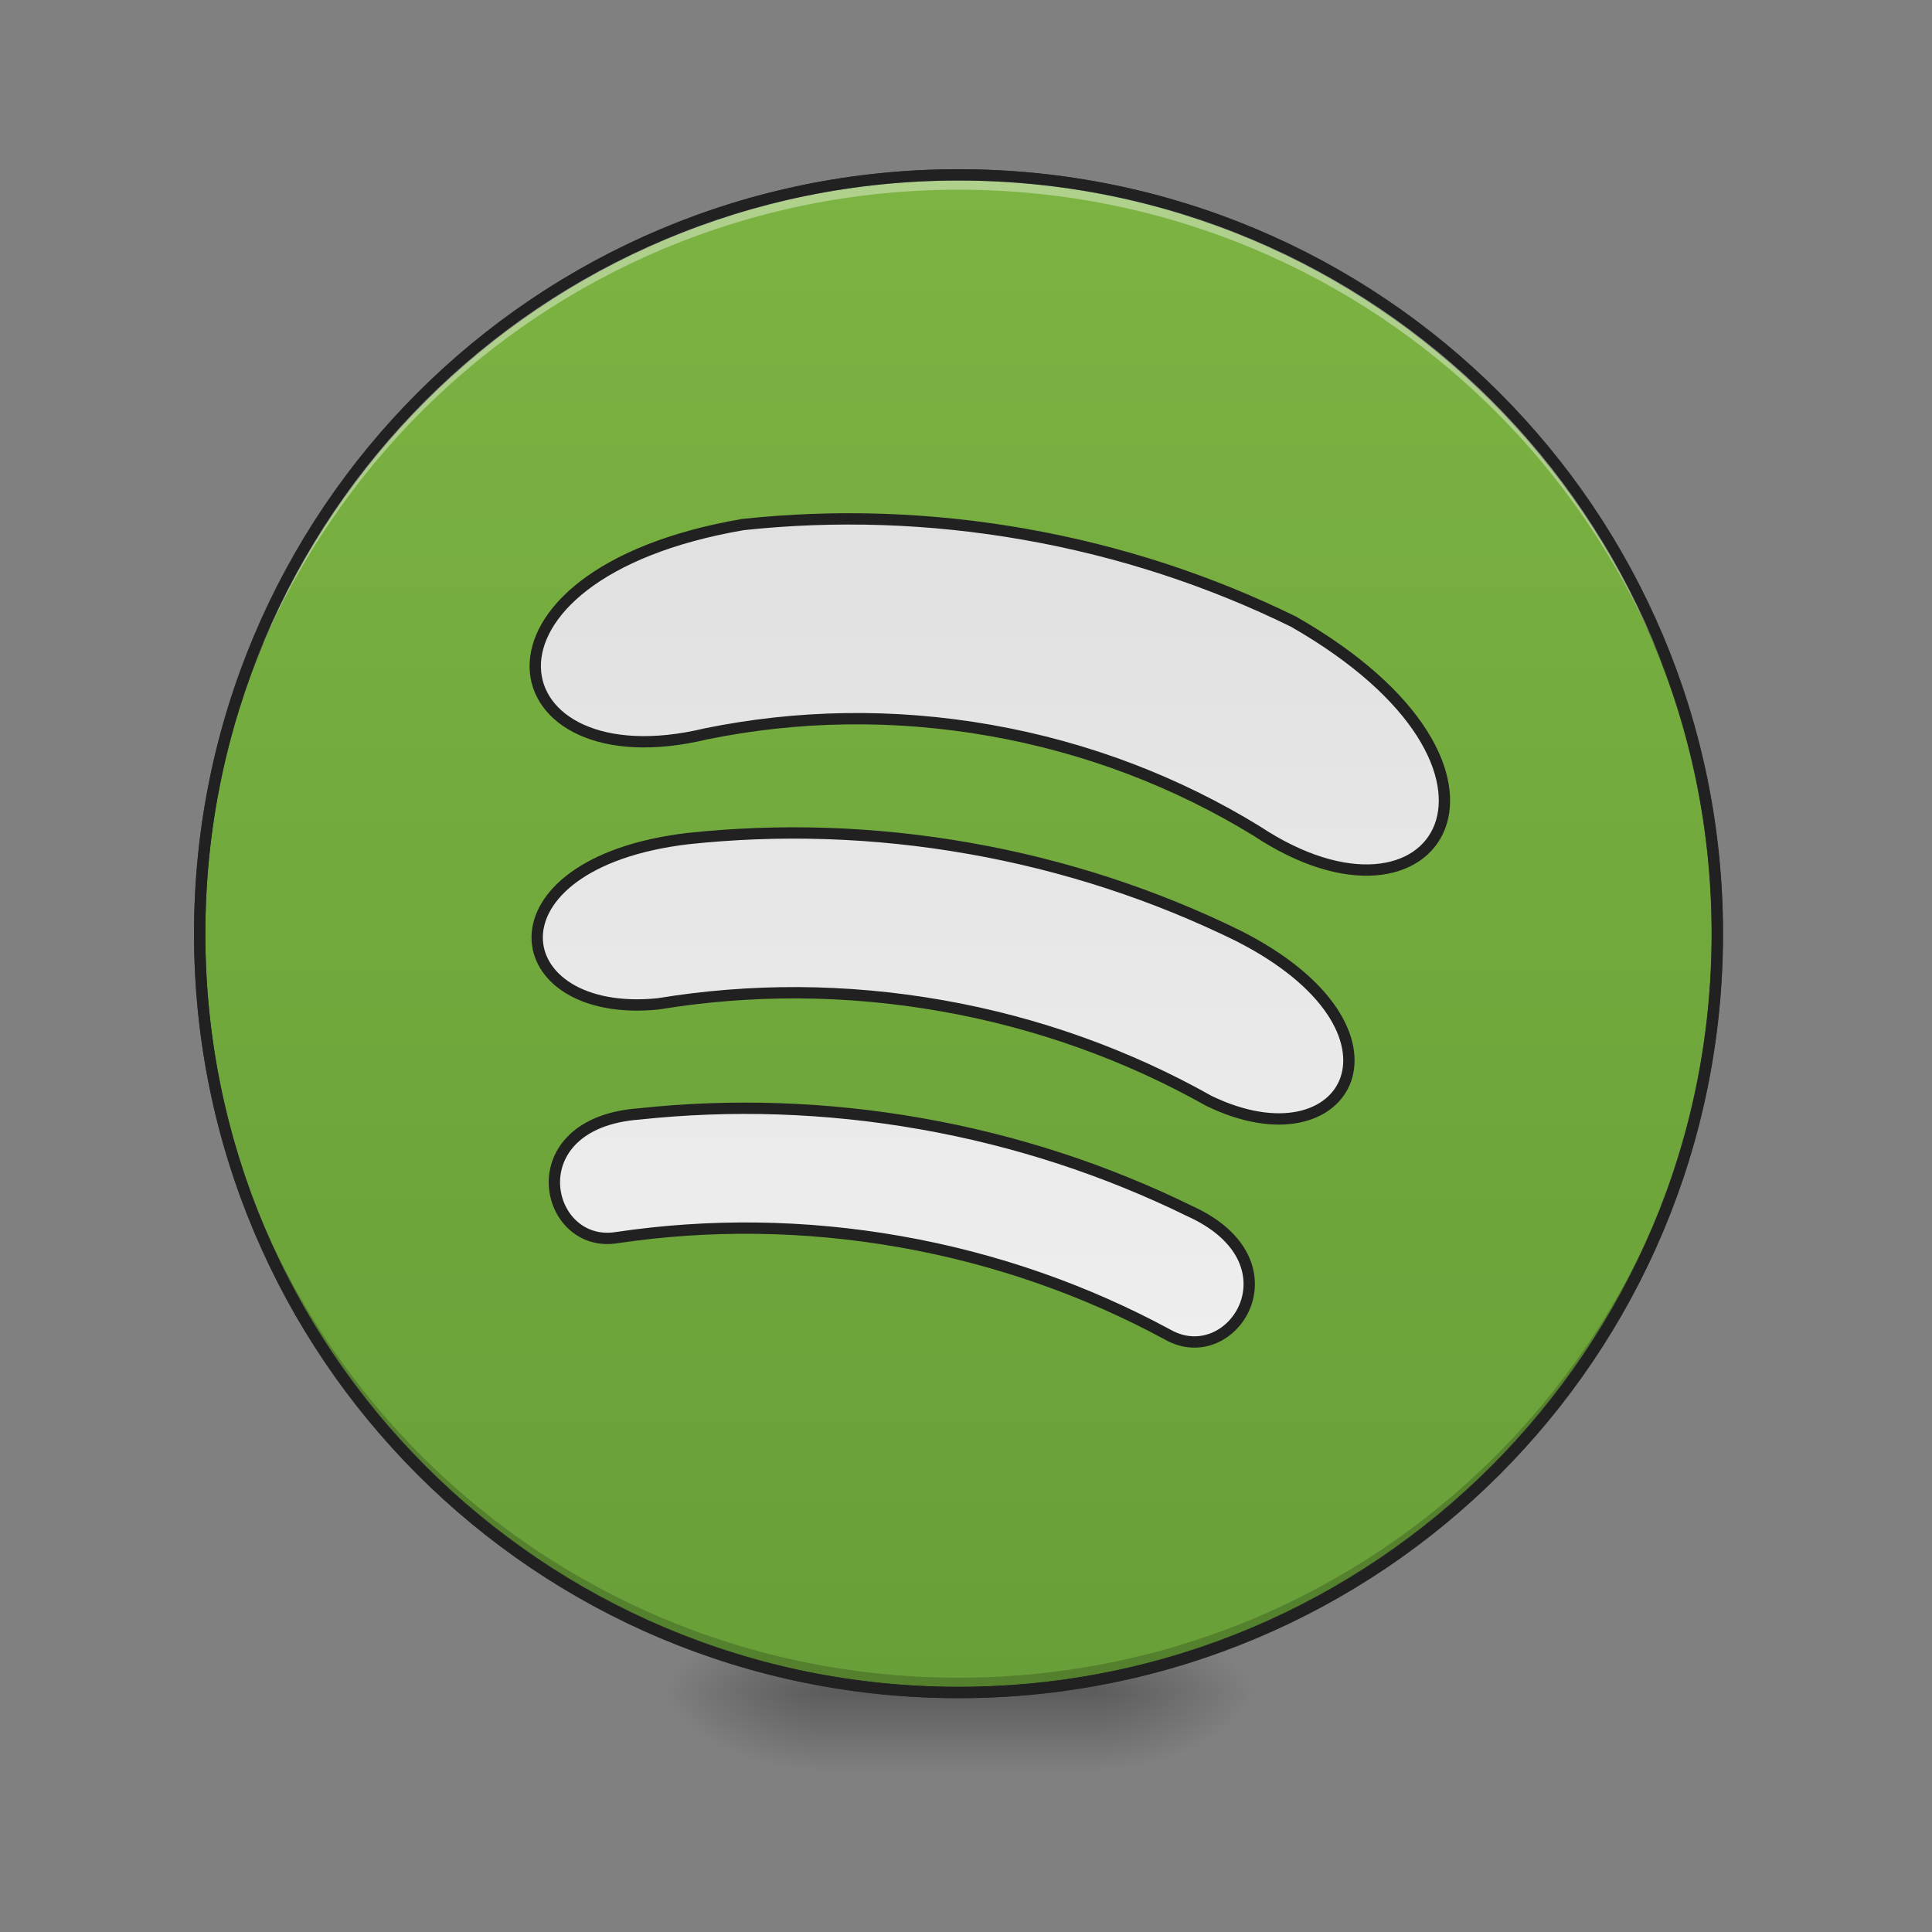 <svg xmlns="http://www.w3.org/2000/svg" width="512pt" height="512pt" viewBox="0 0 512 512"><rect x="0" y="0" width="512" height="512" fill="#808080" stroke="none"/><defs><radialGradient id="a" gradientUnits="userSpaceOnUse" cx="450.909" cy="189.579" fx="450.909" fy="189.579" r="21.167" gradientTransform="matrix(0 -1.25 -2.25 0 712.37 1017.525)"><stop offset="0" stop-opacity=".314"/><stop offset=".222" stop-opacity=".275"/><stop offset="1" stop-opacity="0"/></radialGradient><radialGradient id="b" gradientUnits="userSpaceOnUse" cx="450.909" cy="189.579" fx="450.909" fy="189.579" r="21.167" gradientTransform="matrix(0 1.25 2.25 0 -204.322 -120.44)"><stop offset="0" stop-opacity=".314"/><stop offset=".222" stop-opacity=".275"/><stop offset="1" stop-opacity="0"/></radialGradient><radialGradient id="c" gradientUnits="userSpaceOnUse" cx="450.909" cy="189.579" fx="450.909" fy="189.579" r="21.167" gradientTransform="matrix(0 -1.25 2.25 0 -204.322 1017.525)"><stop offset="0" stop-opacity=".314"/><stop offset=".222" stop-opacity=".275"/><stop offset="1" stop-opacity="0"/></radialGradient><radialGradient id="d" gradientUnits="userSpaceOnUse" cx="450.909" cy="189.579" fx="450.909" fy="189.579" r="21.167" gradientTransform="matrix(0 1.25 -2.25 0 712.37 -120.44)"><stop offset="0" stop-opacity=".314"/><stop offset=".222" stop-opacity=".275"/><stop offset="1" stop-opacity="0"/></radialGradient><linearGradient id="e" gradientUnits="userSpaceOnUse" x1="255.323" y1="233.5" x2="255.323" y2="254.667" gradientTransform="matrix(.214 0 0 1 199.446 215.02)"><stop offset="0" stop-opacity=".275"/><stop offset="1" stop-opacity="0"/></linearGradient><linearGradient id="f" gradientUnits="userSpaceOnUse" x1="254" y1="-168.667" x2="254" y2="233.5"><stop offset="0" stop-color="#7cb342"/><stop offset="1" stop-color="#689f38"/></linearGradient><linearGradient id="g" gradientUnits="userSpaceOnUse" x1="886.38" y1="502.119" x2="1035.718" y2="1349.053" gradientTransform="scale(.265) rotate(10 5640.558 510.142)"><stop offset="0" stop-color="#e0e0e0"/><stop offset="1" stop-color="#eee"/></linearGradient></defs><path d="M291.07 448.543h42.336v-21.168H291.07zm0 0" fill="url(#a)"/><path d="M216.98 448.543h-42.34v21.168h42.34zm0 0" fill="url(#b)"/><path d="M216.98 448.543h-42.34v-21.168h42.34zm0 0" fill="url(#c)"/><path d="M291.07 448.543h42.336v21.168H291.07zm0 0" fill="url(#d)"/><path d="M216.98 443.25h74.09v26.46h-74.09zm0 0" fill="url(#e)"/><path d="M254-168.668c111.055 0 201.082 90.03 201.082 201.086 0 111.056-90.027 201.082-201.083 201.082S52.917 143.474 52.917 32.418s90.026-201.086 201.082-201.086zm0 0" transform="matrix(1 0 0 1 0 215.02)" fill="url(#f)" stroke-width="3" stroke-linecap="round" stroke="#333"/><path d="M254.023 448.543c-111.41 0-201.101-89.691-201.101-201.102 0-.66.008-1.316.012-1.968 1.05 110.492 90.336 199.132 201.09 199.132 110.753 0 200.038-88.64 201.09-199.132.007.652.011 1.308.011 1.968 0 111.41-89.691 201.102-201.102 201.102zm0 0" fill-opacity=".196"/><path d="M254.023 46.336c-111.41 0-201.101 89.691-201.101 201.105 0 .657.008 1.313.012 1.97 1.05-110.497 90.336-199.134 201.09-199.134 110.753 0 200.038 88.637 201.09 199.133.007-.656.011-1.312.011-1.969 0-111.414-89.691-201.105-201.102-201.105zm0 0" fill="#fff" fill-opacity=".392"/><path d="M254.023 44.84c-112.214 0-202.601 90.383-202.601 202.601 0 112.215 90.387 202.602 202.601 202.602 112.215 0 202.606-90.387 202.606-202.602 0-112.218-90.39-202.601-202.606-202.601zm0 3c110.606 0 199.606 88.992 199.606 199.601 0 110.606-89 199.602-199.606 199.602-110.605 0-199.601-88.996-199.601-199.602 0-110.609 88.996-199.601 199.601-199.601zm0 0" fill="#212121"/><path d="M271.642-73.416c-25.35-4.468-50.456-5.199-74.77-2.59-77.579 13.34-65.896 68.982-9.78 55.468 24.126-4.918 49.592-5.46 75.387-.91 25.79 4.546 49.538 13.768 70.528 26.638 48.109 31.891 78.118-16.397 9.78-55.467-21.954-10.769-45.8-18.67-71.145-23.139zM256.964 9.818c-25.345-4.468-50.456-5.198-74.77-2.59-54.894 6.594-48.758 47.977-7.718 43.778 24.212-3.988 49.53-4.011 75.137.504 25.607 4.511 49.39 13.194 70.778 25.224 37.13 17.983 57.05-18.807 7.718-43.777-21.955-10.765-45.8-18.67-71.145-23.139zm-12.862 72.958c-25.35-4.468-50.456-5.198-74.77-2.59-32.673 2.45-25.158 36.017-5.777 32.76 24.243-3.594 49.503-3.403 75.032 1.097 25.528 4.503 49.327 12.96 70.883 24.63 17.096 9.69 35.638-19.28 5.777-32.758-21.955-10.765-45.8-18.67-71.145-23.139zm0 0" transform="matrix(1 0 0 1 0 215.02)" fill="url(#g)" stroke-width="3" stroke-linecap="round" stroke="#212121"/></svg>